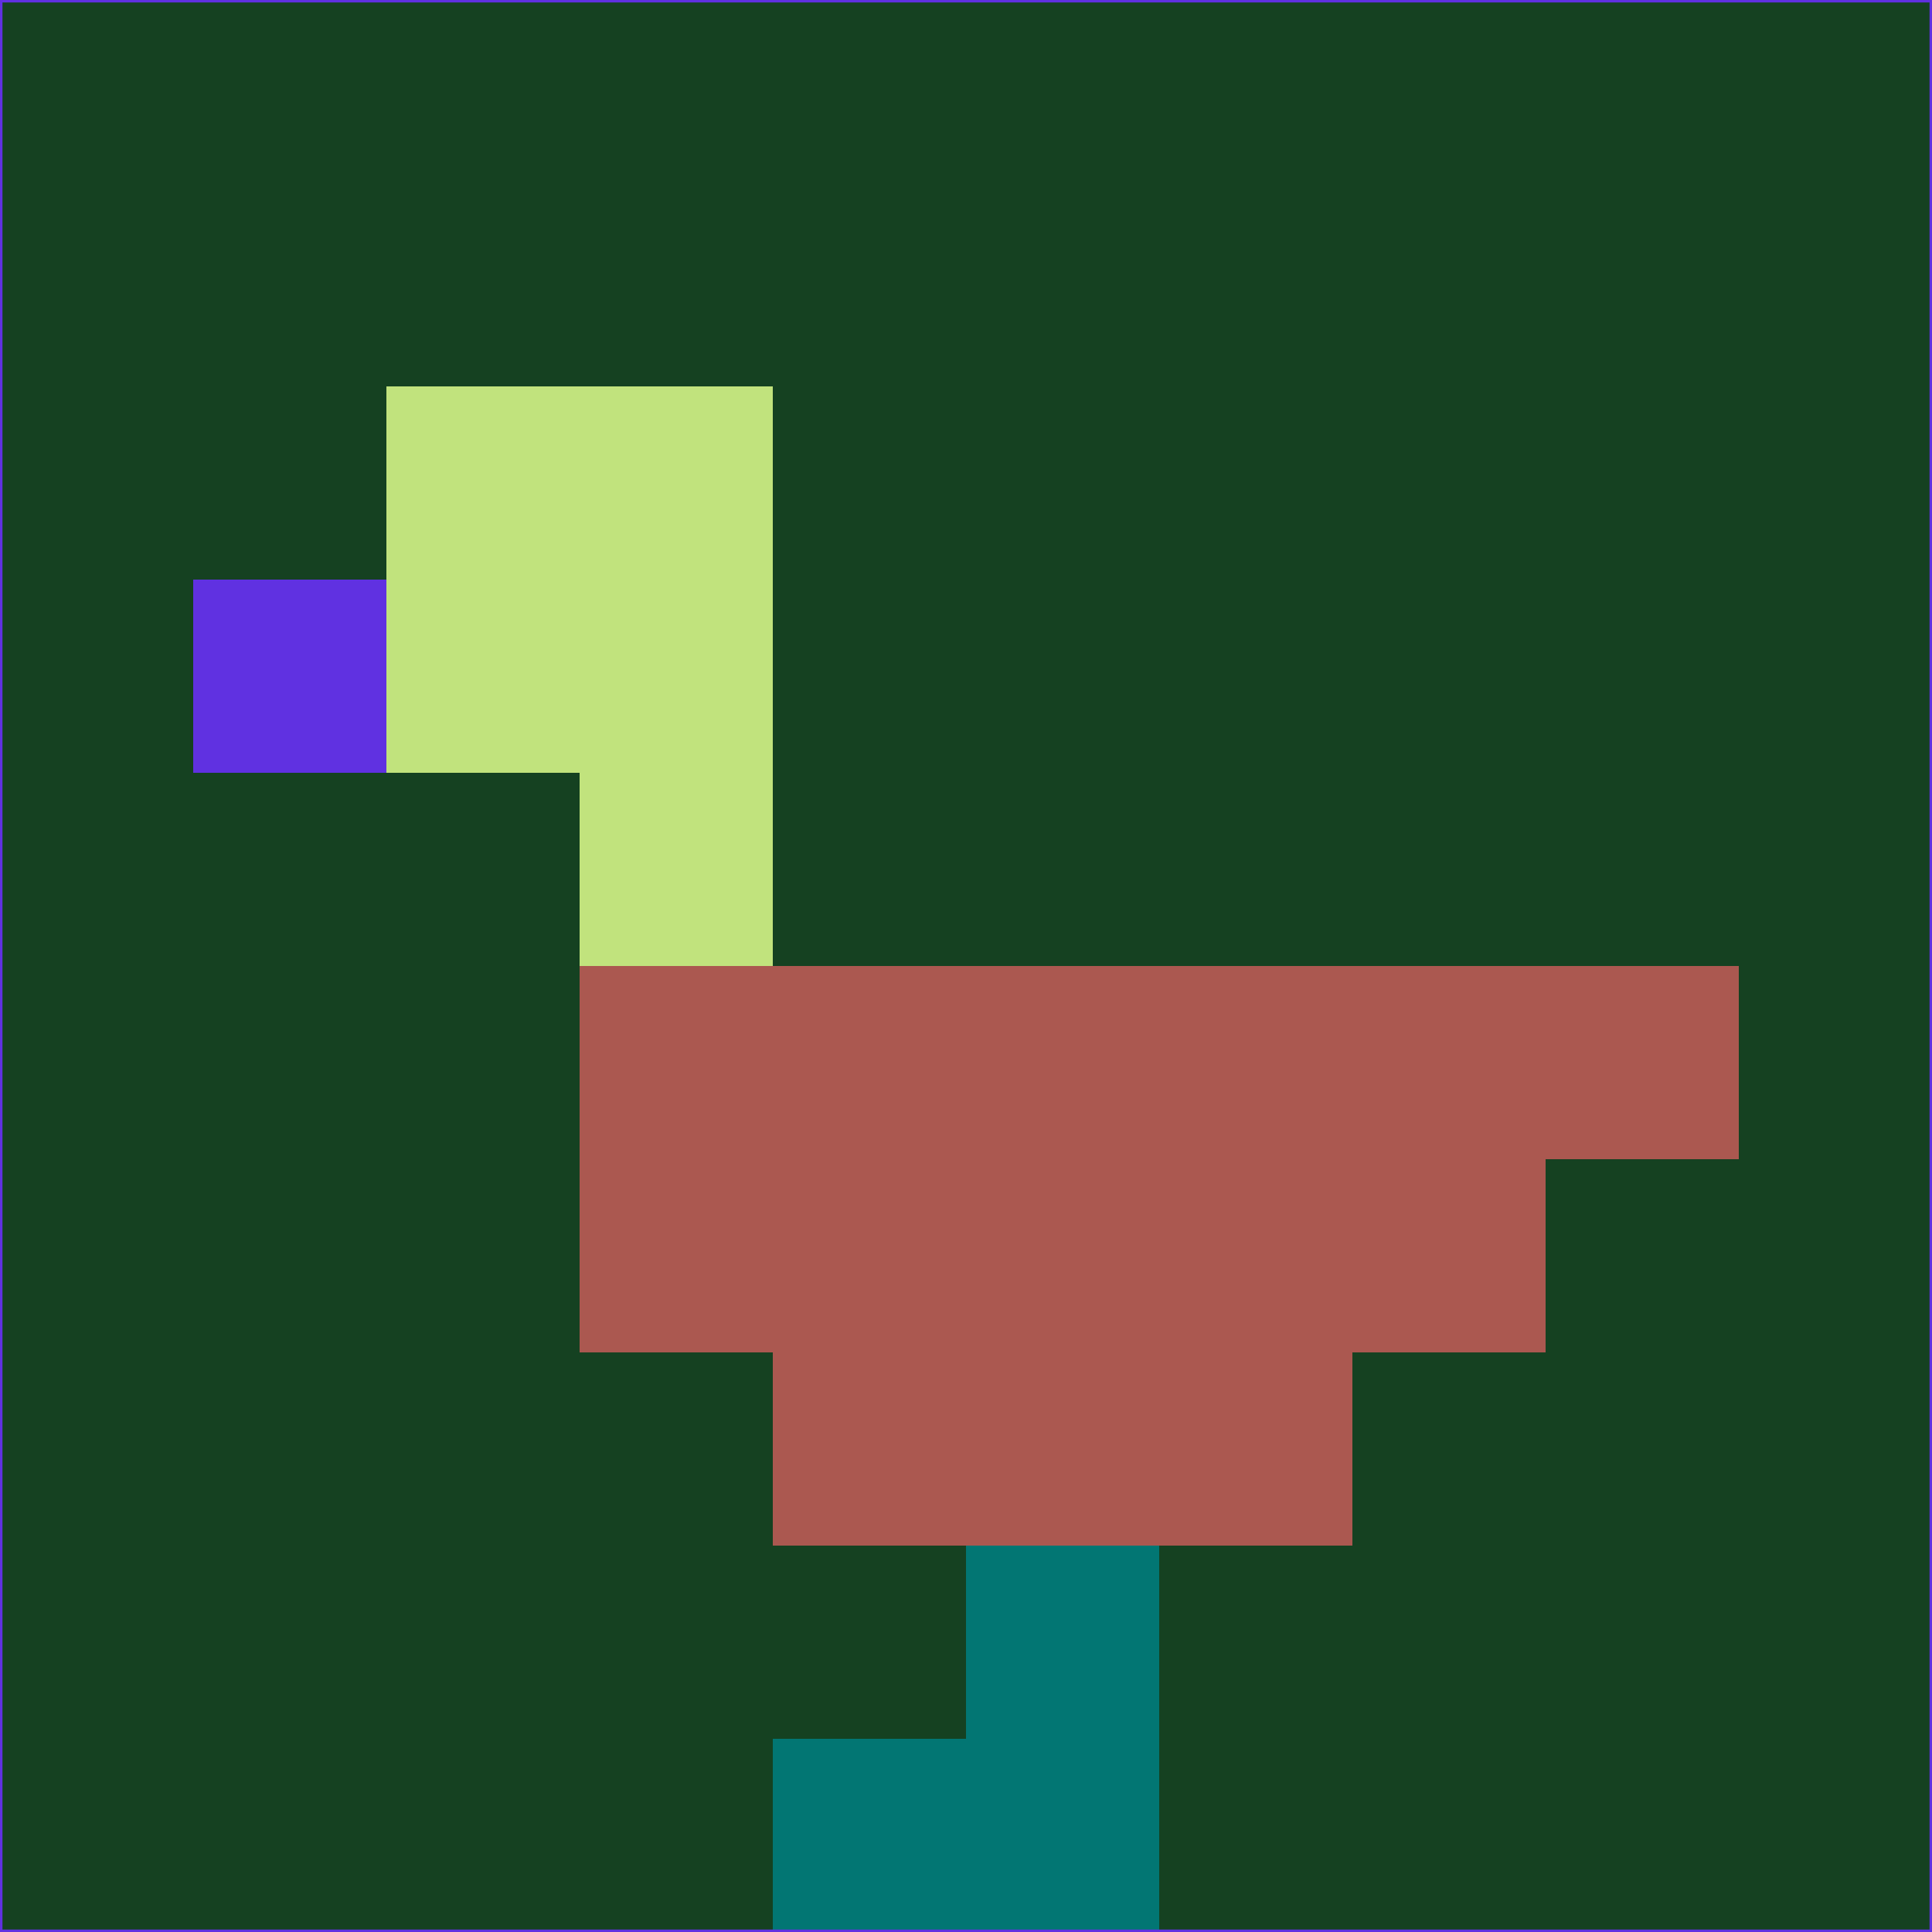 <svg xmlns="http://www.w3.org/2000/svg" version="1.1" width="785" height="785">
  <title>'goose-pfp-694263' by Dmitri Cherniak (Cyberpunk Edition)</title>
  <desc>
    seed=216065
    backgroundColor=#154121
    padding=20
    innerPadding=0
    timeout=500
    dimension=1
    border=false
    Save=function(){return n.handleSave()}
    frame=12

    Rendered at 2024-09-15T22:37:00.913Z
    Generated in 1ms
    Modified for Cyberpunk theme with new color scheme
  </desc>
  <defs/>
  <rect width="100%" height="100%" fill="#154121"/>
  <g>
    <g id="0-0">
      <rect x="0" y="0" height="785" width="785" fill="#154121"/>
      <g>
        <!-- Neon blue -->
        <rect id="0-0-2-2-2-2" x="157" y="157" width="157" height="157" fill="#c1e37d"/>
        <rect id="0-0-3-2-1-4" x="235.5" y="157" width="78.5" height="314" fill="#c1e37d"/>
        <!-- Electric purple -->
        <rect id="0-0-4-5-5-1" x="314" y="392.5" width="392.5" height="78.5" fill="#ab5850"/>
        <rect id="0-0-3-5-5-2" x="235.5" y="392.5" width="392.5" height="157" fill="#ab5850"/>
        <rect id="0-0-4-5-3-3" x="314" y="392.5" width="235.5" height="235.5" fill="#ab5850"/>
        <!-- Neon pink -->
        <rect id="0-0-1-3-1-1" x="78.5" y="235.5" width="78.5" height="78.5" fill="#6031e1"/>
        <!-- Cyber yellow -->
        <rect id="0-0-5-8-1-2" x="392.5" y="628" width="78.5" height="157" fill="#027673"/>
        <rect id="0-0-4-9-2-1" x="314" y="706.5" width="157" height="78.5" fill="#027673"/>
      </g>
      <rect x="0" y="0" stroke="#6031e1" stroke-width="2" height="785" width="785" fill="none"/>
    </g>
  </g>
  <script xmlns=""/>
</svg>